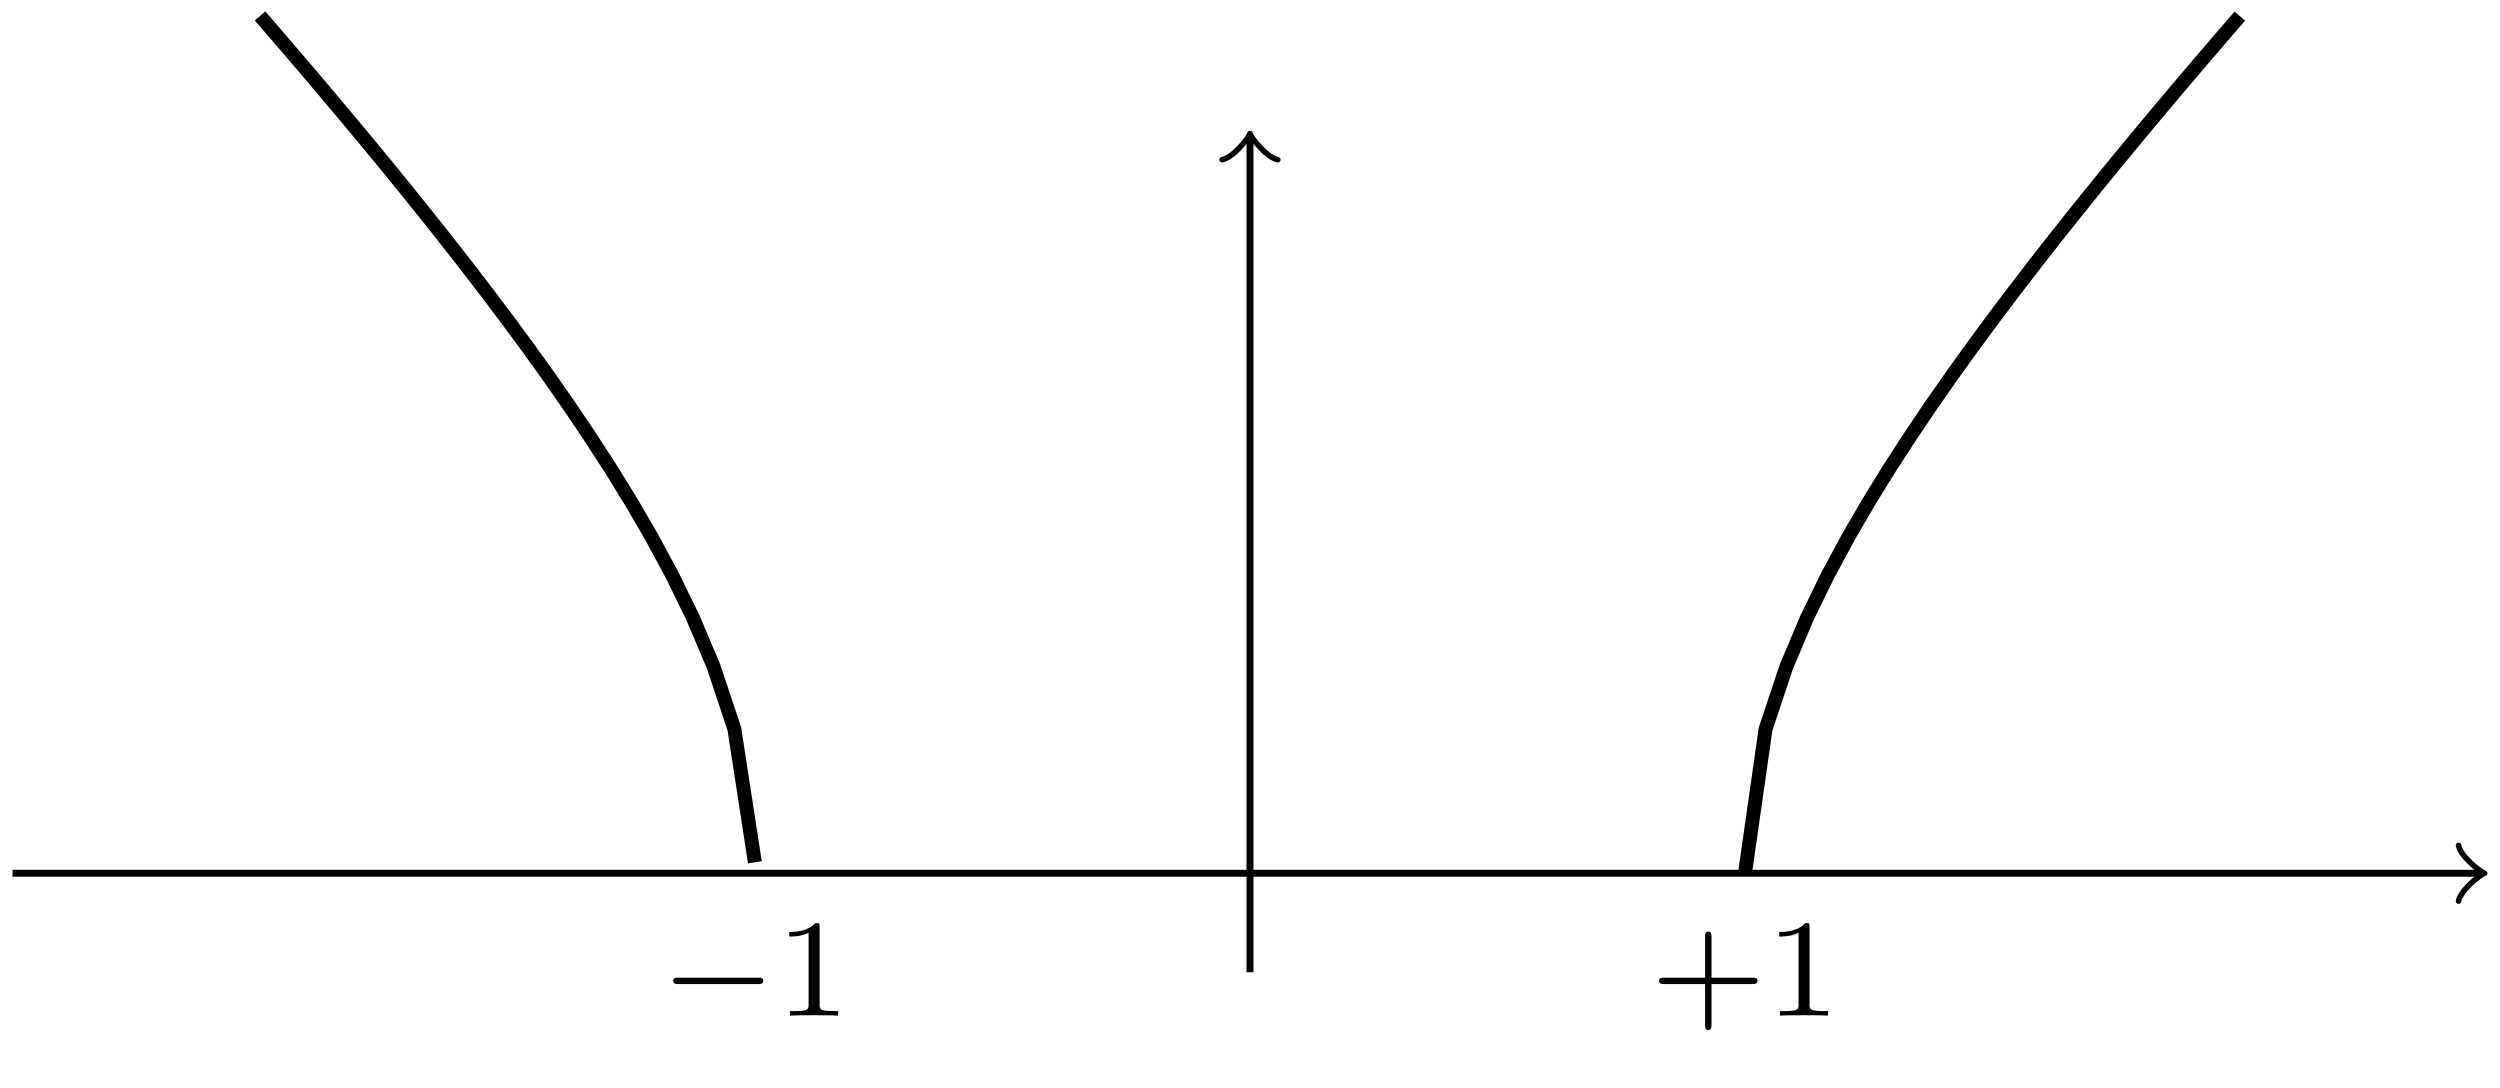 <?xml version='1.0' encoding='UTF-8'?>
<!-- This file was generated by dvisvgm 3.2.1 -->
<svg version='1.1' xmlns='http://www.w3.org/2000/svg' xmlns:xlink='http://www.w3.org/1999/xlink' width='143.131pt' height='62.307pt' viewBox='-.5 -61.807 143.131 62.307'>
<defs>
<path id='g14-43' d='M6.105-1.993C6.105-2.176 5.93-2.176 5.818-2.176H3.475V-4.527C3.475-4.639 3.475-4.814 3.292-4.814S3.108-4.639 3.108-4.527V-2.176H.757C.646-2.176 .47-2.176 .47-1.993S.646-1.809 .757-1.809H3.108V.542C3.108 .654 3.108 .829 3.292 .829S3.475 .654 3.475 .542V-1.809H5.818C5.93-1.809 6.105-1.809 6.105-1.993Z'/>
<path id='g14-49' d='M3.563 0V-.263H3.284C2.527-.263 2.503-.359 2.503-.654V-5.077C2.503-5.292 2.487-5.3 2.271-5.3C1.945-4.981 1.522-4.79 .765-4.79V-4.527C.98-4.527 1.411-4.527 1.873-4.742V-.654C1.873-.359 1.849-.263 1.092-.263H.813V0C1.14-.024 1.825-.024 2.184-.024S3.236-.024 3.563 0Z'/>
<path id='g8-0' d='M5.866-1.993C5.866-2.176 5.691-2.176 5.579-2.176H.996C.885-2.176 .709-2.176 .709-1.993S.885-1.809 .996-1.809H5.579C5.691-1.809 5.866-1.809 5.866-1.993Z'/>
</defs>
<g id='page227'>
<g stroke-miterlimit='10' transform='matrix(.996 0 0 -.996 71.065 -11.811)' fill='#000' stroke='#000' stroke-width='0.4'>
<path d='M-71.132 0H70.672' fill='none'/>
<g transform='translate(70.672)' stroke-width='0.32' stroke-dasharray='none' stroke-dashoffset='0.0' stroke-linecap='round' stroke-linejoin='round'>
 <path d='M-1.2 1.6C-1.1 1 0 .1 .3 0C0-.1-1.1-1-1.2-1.6' fill='none'/>
 </g>
<path d='M0-5.69V42.219' fill='none'/>
<g transform='matrix(0 1 -1 0 0 42.219)' stroke-width='0.32' stroke-dasharray='none' stroke-dashoffset='0.0' stroke-linecap='round' stroke-linejoin='round'>
 <path d='M-1.2 1.6C-1.1 1 0 .1 .3 0C0-.1-1.1-1-1.2-1.6' fill='none'/>
 </g>
<g stroke-width='0.8'>
<path d='M-56.905 49.282L-55.72 47.908L-54.535 46.524L-53.35 45.129L-52.165 43.722L-50.979 42.301L-49.794 40.864L-48.609 39.411L-47.424 37.94L-46.238 36.447L-45.053 34.932L-43.868 33.389L-42.683 31.816L-41.497 30.207L-40.312 28.557L-39.127 26.858L-37.942 25.1L-36.756 23.269L-35.571 21.348L-34.386 19.309L-33.201 17.109L-32.015 14.677L-30.83 11.871L-29.645 8.322L-28.46 .63' fill='none'/>
</g>
<g stroke-width='0.8'>
<path d='M28.453 0L29.638 8.297L30.823 11.853L32.008 14.662L33.194 17.096L34.379 19.296L35.564 21.337L36.749 23.259L37.935 25.089L39.12 26.848L40.305 28.547L41.49 30.197L42.676 31.806L43.861 33.38L45.046 34.922L46.231 36.439L47.417 37.931L48.602 39.403L49.787 40.856L50.972 42.292L52.158 43.713L53.343 45.121L54.528 46.516L55.713 47.9L56.899 49.273' fill='none'/>
</g>
<path d='M-28.453 0' fill='none'/>
<g transform='matrix(1.004 0 0 -1.004 -105.215 -20.043)' stroke='none' fill='#000'>
<use x='71.065' y='-11.811' xlink:href='#g8-0'/>
<use x='77.652' y='-11.811' xlink:href='#g14-49'/>
</g>
<path d='M28.453 0' fill='none'/>
<g transform='matrix(1.004 0 0 -1.004 -48.31 -20.043)' stroke='none' fill='#000'>
<use x='71.065' y='-11.811' xlink:href='#g14-43'/>
<use x='77.652' y='-11.811' xlink:href='#g14-49'/>
</g>
</g>
</g>
</svg>